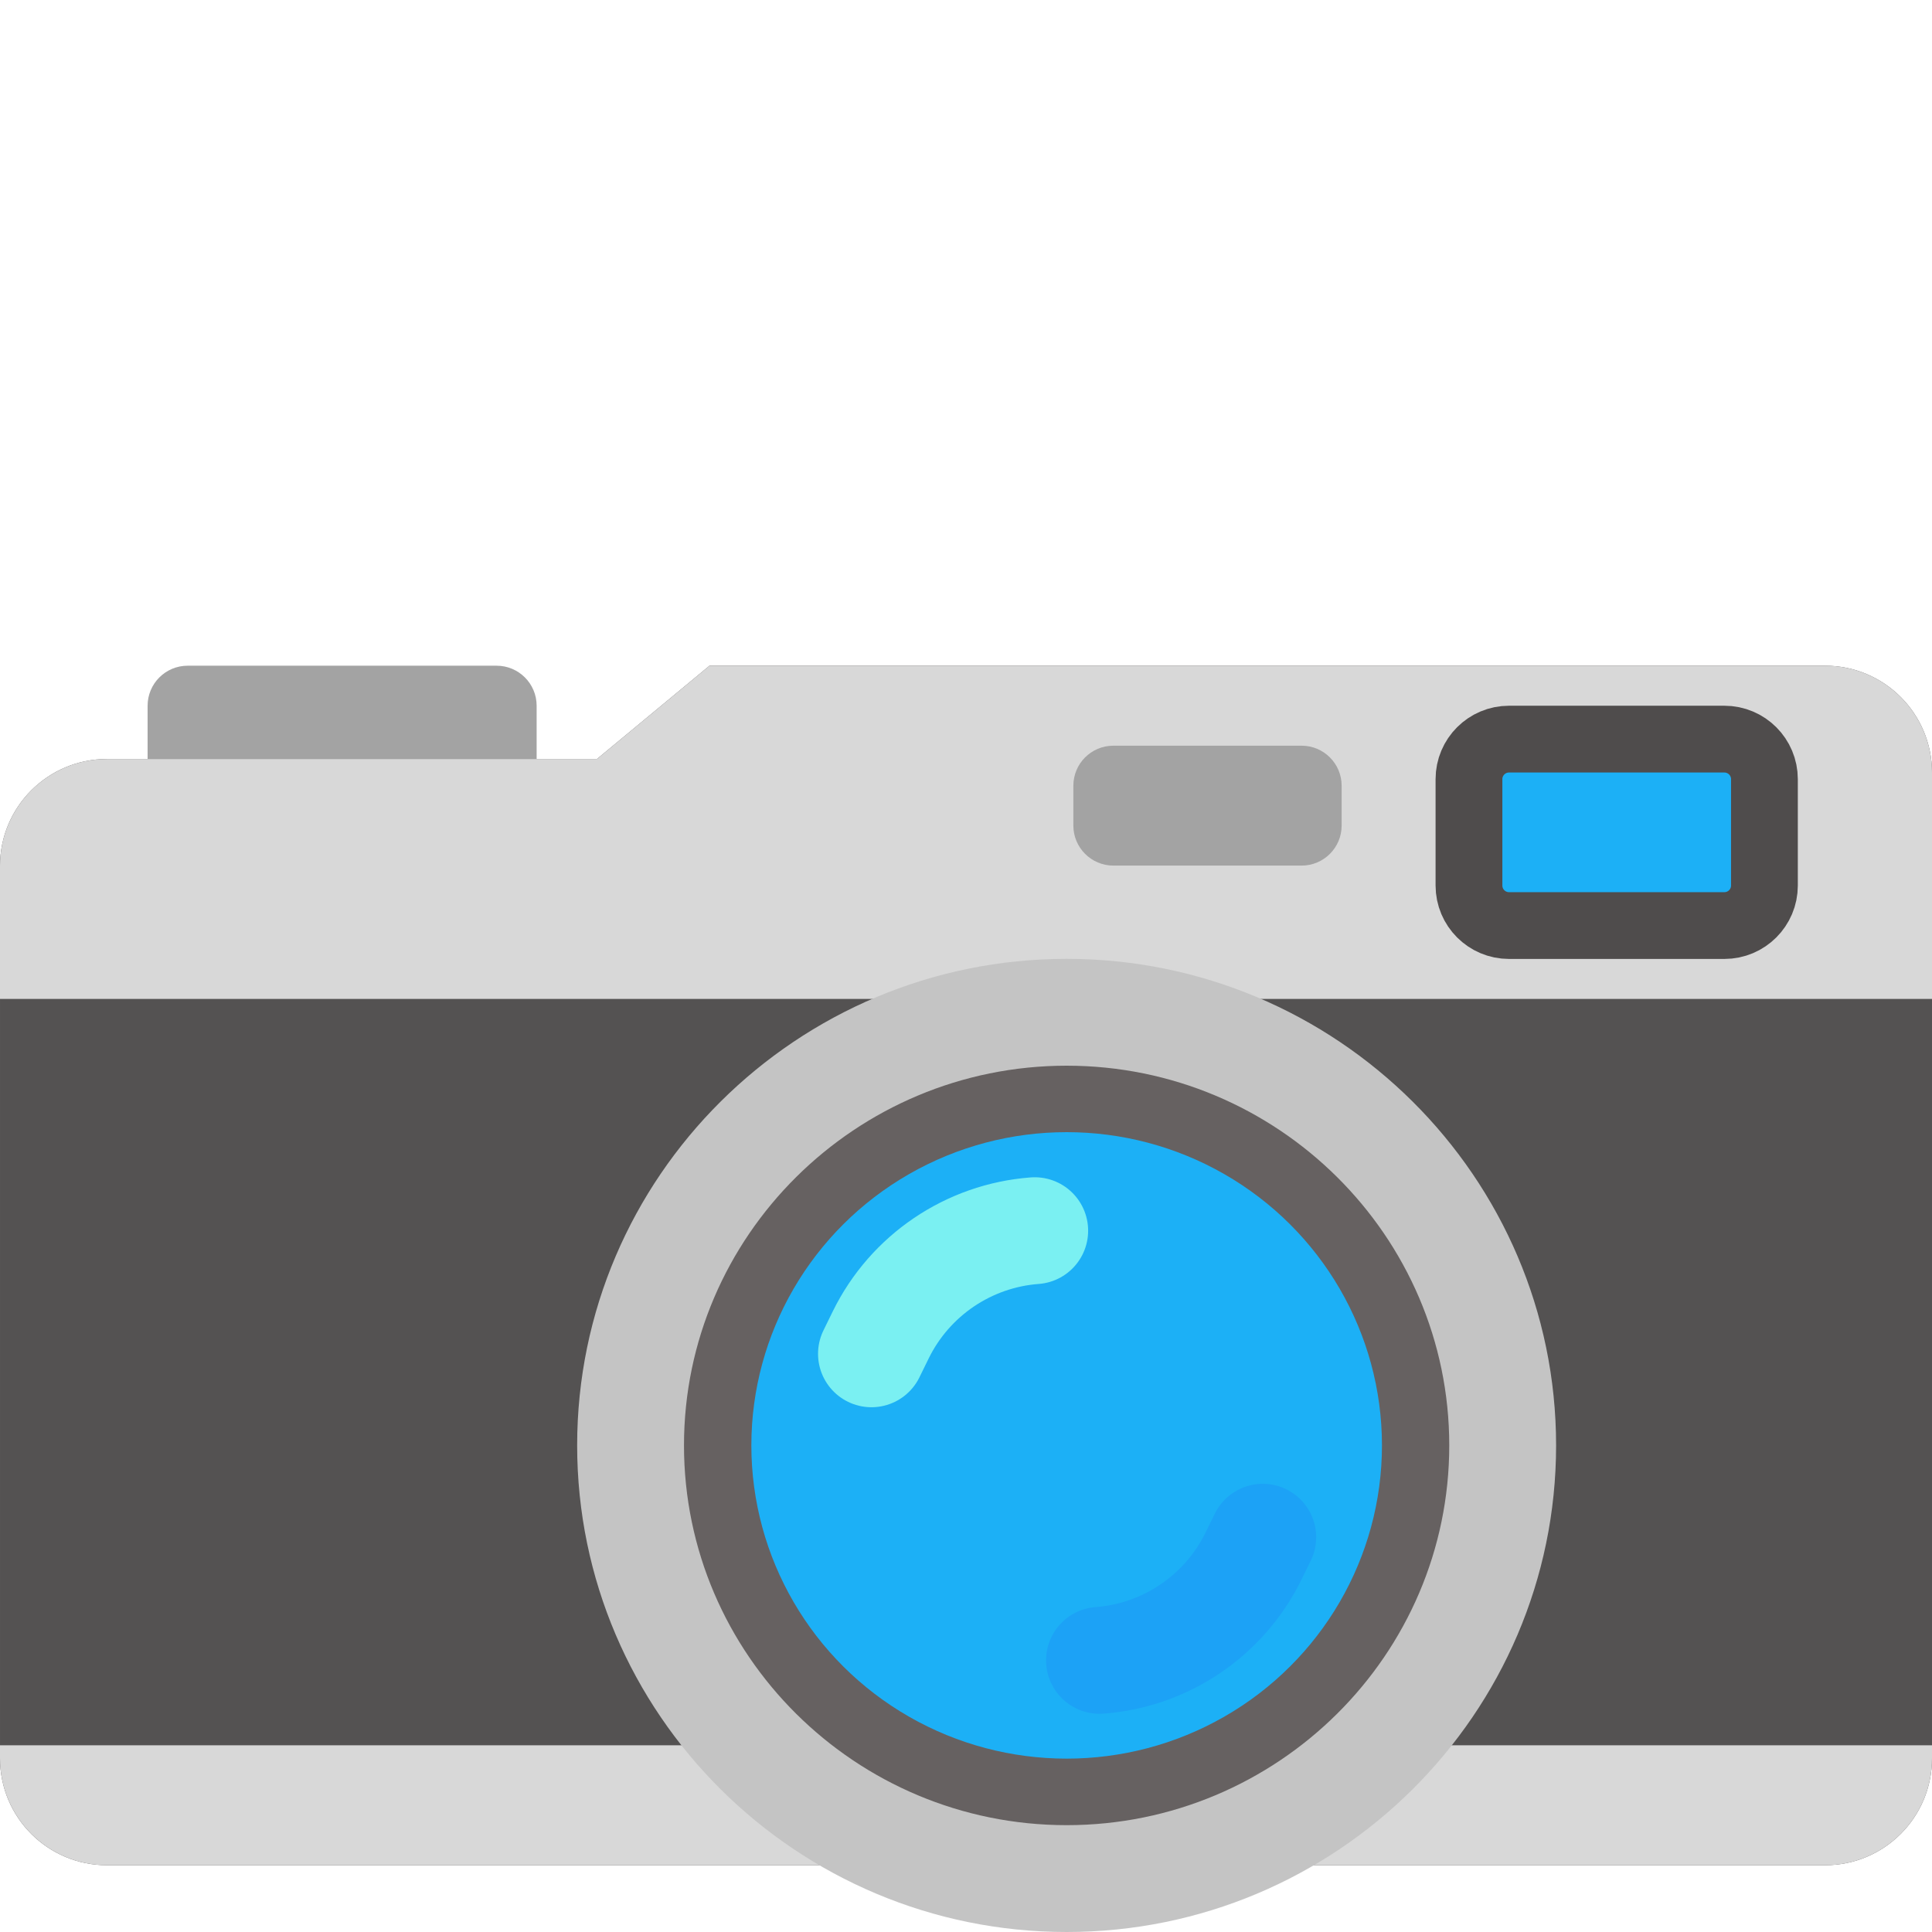<svg enable-background="new 0 0 30 30" viewBox="0 0 30 30" xmlns="http://www.w3.org/2000/svg"><path d="m2.914 10.337h4.797c.344 0 .622.279.622.622v1.653c0 .344-.279.622-.622.622h-4.797c-.344 0-.622-.279-.622-.622v-1.653c0-.343.278-.622.622-.622z" fill="#a3a3a3"/><path d="m1.659 11.786h7.61l1.748-1.449h17.324c.916 0 1.659.743 1.659 1.659v15.308c0 .916-.743 1.659-1.659 1.659h-26.682c-.916 0-1.659-.742-1.659-1.659v-13.859c0-.916.743-1.659 1.659-1.659z" fill="#545252"/><path d="m30 15.511h-30v-2.066c0-.916.743-1.659 1.659-1.659h7.61l1.748-1.449h17.324c.916 0 1.659.743 1.659 1.659z" fill="#d8d8d8"/><path d="m30 27.101h-30v.203c0 .916.743 1.659 1.659 1.659h26.682c.916 0 1.659-.743 1.659-1.659z" fill="#d8d8d8"/><ellipse cx="16.563" cy="22.444" fill="#666161" rx="6.771" ry="6.726"/><path d="m16.563 30c-4.191 0-7.601-3.389-7.601-7.556 0-4.166 3.41-7.555 7.601-7.555 4.19 0 7.6 3.389 7.6 7.555 0 4.167-3.41 7.556-7.6 7.556zm0-13.452c-3.276 0-5.942 2.645-5.942 5.896 0 3.252 2.666 5.897 5.942 5.897 3.275 0 5.941-2.645 5.941-5.897 0-3.251-2.666-5.896-5.941-5.896z" fill="#c4c4c4"/><ellipse cx="16.563" cy="22.444" fill="#1cb0f6" rx="4.896" ry="4.864"/><path d="m23.432 11.477h3.344c.344 0 .622.279.622.622v1.651c0 .344-.279.622-.622.622h-3.344c-.344 0-.622-.279-.622-.622v-1.651c0-.344.279-.622.622-.622z" fill="#1cb0f6" stroke="#4f4c4c" stroke-width="1.037"/><path d="m17.289 11.579h2.922c.344 0 .622.279.622.622v.618c0 .344-.279.622-.622.622h-2.922c-.344 0-.622-.279-.622-.622v-.618c0-.344.278-.622.622-.622z" fill="#a3a3a3"/><g fill="none" stroke-linecap="round" stroke-width="1.659"><path d="m16.067 19.11c-1.027.077-1.937.693-2.391 1.618l-.144.294" stroke="#7af0f2"/><path d="m17.073 25.782c1.027-.077 1.937-.693 2.391-1.618l.144-.294" stroke="#1ca2f6"/></g></svg>